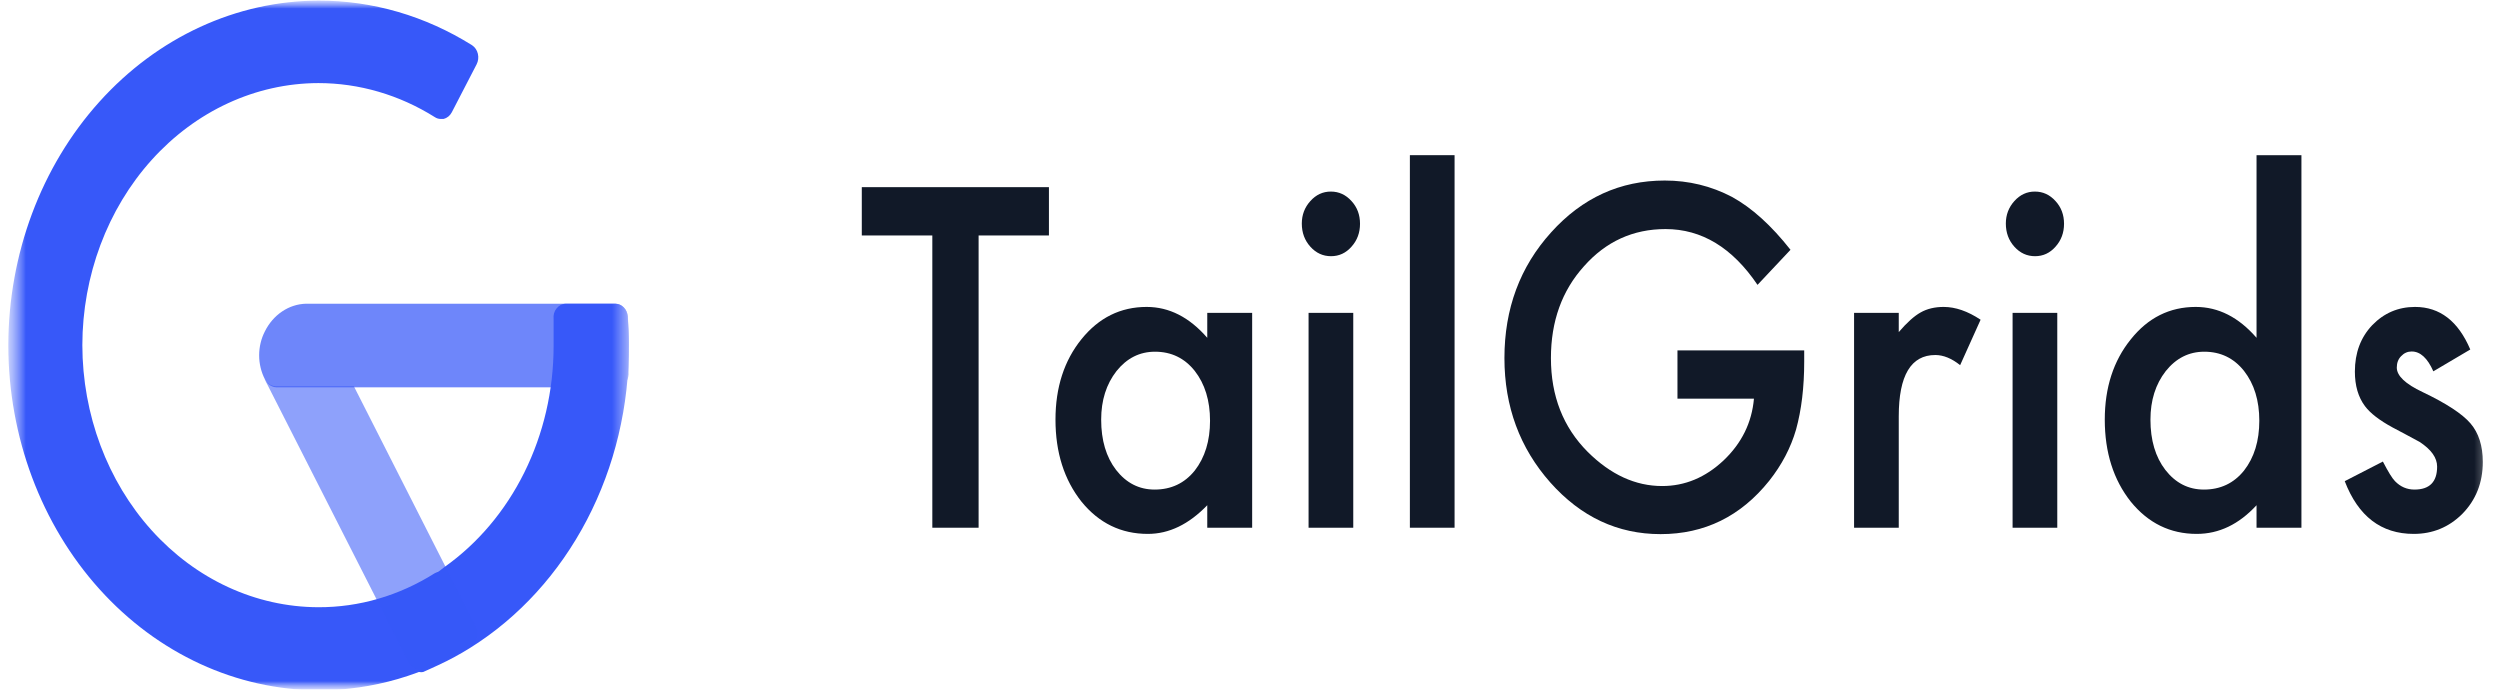 <svg width="145" height="40" viewBox="0 0 145 40" fill="none" xmlns="http://www.w3.org/2000/svg">
<g clip-path="url(#clip0_554_990)">
<mask id="mask0_554_990" style="mask-type:luminance" maskUnits="userSpaceOnUse" x="0" y="0" width="145" height="40">
<path d="M144.55 0H0.45V40H144.55V0Z" fill="white"/>
</mask>
<g mask="url(#mask0_554_990)">
<mask id="mask1_554_990" style="mask-type:luminance" maskUnits="userSpaceOnUse" x="0" y="0" width="37" height="40">
<path d="M36.475 0H0.45V40H36.475V0Z" fill="white"/>
</mask>
<g mask="url(#mask1_554_990)">
<path opacity="0.72" d="M36.417 18.352C36.4 18.153 36.317 17.967 36.184 17.832C36.051 17.696 35.878 17.619 35.697 17.616H17.742C17.255 17.629 16.779 17.784 16.362 18.065C15.945 18.345 15.601 18.742 15.365 19.216C15.146 19.64 15.031 20.12 15.031 20.608C15.031 21.096 15.146 21.576 15.365 22C15.427 22.133 15.52 22.246 15.633 22.328C15.747 22.409 15.878 22.456 16.013 22.464H35.74C35.921 22.461 36.094 22.384 36.227 22.249C36.36 22.113 36.443 21.928 36.461 21.728C36.461 21.104 36.461 20.576 36.461 20.128C36.461 19.68 36.461 18.96 36.417 18.352Z" fill="#3758F9"/>
<path d="M36.403 18.352C36.389 18.154 36.309 17.969 36.178 17.833C36.047 17.697 35.876 17.619 35.697 17.616H32.815C32.714 17.617 32.614 17.642 32.522 17.689C32.43 17.736 32.348 17.804 32.282 17.888C32.215 17.969 32.164 18.066 32.134 18.171C32.105 18.276 32.096 18.387 32.109 18.496C32.109 19.008 32.109 19.52 32.109 20.096C32.105 22.649 31.523 25.16 30.414 27.397C29.306 29.634 27.708 31.526 25.768 32.896C25.567 33.04 25.379 33.216 25.163 33.344C24.106 34.013 22.971 34.519 21.791 34.848L23.679 38.576C23.743 38.699 23.836 38.801 23.947 38.872C24.059 38.942 24.185 38.978 24.313 38.976C24.389 38.992 24.467 38.992 24.544 38.976L25.005 38.768L25.423 38.576C26.06 38.282 26.681 37.946 27.282 37.568C30.091 35.811 32.425 33.25 34.042 30.152C35.659 27.055 36.499 23.532 36.475 19.952C36.475 19.36 36.446 18.896 36.403 18.352Z" fill="#3758F9"/>
<path d="M26.203 33.539C26.106 33.356 25.953 33.219 25.771 33.155H25.569C25.444 33.156 25.321 33.189 25.209 33.251C23.154 34.549 20.829 35.227 18.465 35.219C14.837 35.21 11.359 33.606 8.794 30.757C6.228 27.909 4.783 24.047 4.776 20.019C4.783 15.99 6.228 12.129 8.794 9.28C11.359 6.431 14.837 4.827 18.465 4.819C20.828 4.82 23.151 5.497 25.209 6.787C25.317 6.862 25.442 6.901 25.569 6.899H25.728C25.826 6.874 25.92 6.828 26.002 6.762C26.083 6.696 26.152 6.612 26.203 6.515L27.644 3.731C27.739 3.546 27.766 3.326 27.717 3.12C27.669 2.914 27.549 2.737 27.385 2.627C24.672 0.925 21.609 0.032 18.494 0.035C13.719 0.043 9.142 2.153 5.766 5.902C2.389 9.651 0.489 14.733 0.482 20.035C0.489 25.336 2.389 30.419 5.766 34.167C9.142 37.916 13.719 40.026 18.494 40.035C21.609 40.038 24.672 39.145 27.385 37.443C27.467 37.391 27.54 37.322 27.598 37.239C27.655 37.156 27.698 37.061 27.722 36.96C27.746 36.858 27.752 36.752 27.738 36.648C27.725 36.544 27.693 36.445 27.644 36.355L26.203 33.539Z" fill="#3758F9"/>
<path opacity="0.56" d="M20.523 22.4H15.97C15.841 22.39 15.716 22.345 15.605 22.27C15.495 22.195 15.402 22.091 15.336 21.968L23.708 38.432C23.772 38.555 23.864 38.657 23.976 38.727C24.087 38.798 24.214 38.834 24.342 38.832C24.423 38.847 24.506 38.847 24.587 38.832C25.539 38.451 26.46 37.98 27.339 37.424C27.422 37.372 27.494 37.303 27.552 37.22C27.61 37.137 27.652 37.042 27.676 36.941C27.7 36.839 27.706 36.733 27.692 36.63C27.679 36.526 27.647 36.426 27.598 36.336L20.523 22.4Z" fill="#3758F9"/>
</g>
<path d="M56.759 13.657V30.608H54.075V13.657H49.984V10.855H60.838V13.657H56.759Z" fill="#111928"/>
<path d="M70.021 18.147H72.625V30.608H70.021V29.303C68.953 30.412 67.805 30.966 66.576 30.966C65.024 30.966 63.742 30.343 62.728 29.098C61.721 27.827 61.218 26.241 61.218 24.339C61.218 22.471 61.721 20.915 62.728 19.67C63.734 18.424 64.993 17.802 66.507 17.802C67.812 17.802 68.984 18.399 70.021 19.593V18.147ZM63.868 24.339C63.868 25.533 64.156 26.505 64.732 27.256C65.324 28.015 66.069 28.395 66.968 28.395C67.928 28.395 68.704 28.028 69.295 27.294C69.886 26.535 70.182 25.572 70.182 24.403C70.182 23.235 69.886 22.271 69.295 21.512C68.704 20.77 67.935 20.399 66.991 20.399C66.1 20.399 65.355 20.774 64.755 21.525C64.164 22.284 63.868 23.222 63.868 24.339Z" fill="#111928"/>
<path d="M78.489 18.147V30.608H75.897V18.147H78.489ZM75.505 12.966C75.505 12.463 75.67 12.028 76.001 11.661C76.331 11.294 76.727 11.111 77.187 11.111C77.656 11.111 78.055 11.294 78.386 11.661C78.716 12.019 78.881 12.458 78.881 12.979C78.881 13.499 78.716 13.942 78.386 14.309C78.063 14.676 77.668 14.859 77.199 14.859C76.73 14.859 76.331 14.676 76.001 14.309C75.67 13.942 75.505 13.495 75.505 12.966Z" fill="#111928"/>
<path d="M84.365 9V30.608H81.773V9H84.365Z" fill="#111928"/>
<path d="M97.293 20.322H104.644V20.974C104.644 22.458 104.486 23.772 104.171 24.915C103.864 25.972 103.345 26.962 102.616 27.883C100.965 29.947 98.864 30.979 96.313 30.979C93.825 30.979 91.693 29.981 89.919 27.985C88.145 25.981 87.257 23.576 87.257 20.77C87.257 17.904 88.16 15.473 89.965 13.478C91.77 11.473 93.967 10.471 96.555 10.471C97.946 10.471 99.244 10.787 100.45 11.418C101.602 12.049 102.735 13.072 103.849 14.488L101.936 16.522C100.477 14.365 98.699 13.286 96.602 13.286C94.72 13.286 93.141 14.006 91.866 15.448C90.591 16.863 89.954 18.637 89.954 20.77C89.954 22.97 90.664 24.782 92.085 26.207C93.414 27.529 94.854 28.19 96.406 28.19C97.727 28.19 98.913 27.695 99.966 26.706C101.018 25.708 101.606 24.514 101.729 23.124H97.293V20.322Z" fill="#111928"/>
<path d="M107.536 18.147H110.128V19.26C110.604 18.706 111.027 18.326 111.396 18.122C111.773 17.908 112.217 17.802 112.733 17.802C113.416 17.802 114.13 18.049 114.875 18.544L113.688 21.179C113.197 20.787 112.717 20.591 112.248 20.591C110.835 20.591 110.128 21.776 110.128 24.147V30.608H107.536V18.147Z" fill="#111928"/>
<path d="M119.322 18.147V30.608H116.73V18.147H119.322ZM116.339 12.966C116.339 12.463 116.503 12.028 116.834 11.661C117.164 11.294 117.56 11.111 118.021 11.111C118.489 11.111 118.888 11.294 119.219 11.661C119.549 12.019 119.714 12.458 119.714 12.979C119.714 13.499 119.549 13.942 119.219 14.309C118.896 14.676 118.501 14.859 118.033 14.859C117.563 14.859 117.164 14.676 116.834 14.309C116.503 13.942 116.339 13.495 116.339 12.966Z" fill="#111928"/>
<path d="M130.879 9H133.483V30.608H130.879V29.303C129.858 30.412 128.702 30.966 127.411 30.966C125.874 30.966 124.6 30.343 123.586 29.098C122.58 27.827 122.077 26.241 122.077 24.339C122.077 22.48 122.58 20.927 123.586 19.682C124.585 18.429 125.84 17.802 127.353 17.802C128.667 17.802 129.843 18.399 130.879 19.593V9ZM124.726 24.339C124.726 25.533 125.014 26.505 125.591 27.256C126.182 28.015 126.927 28.395 127.826 28.395C128.786 28.395 129.562 28.028 130.153 27.294C130.745 26.535 131.04 25.571 131.04 24.403C131.04 23.235 130.745 22.271 130.153 21.512C129.562 20.77 128.793 20.399 127.849 20.399C126.958 20.399 126.213 20.774 125.613 21.524C125.022 22.284 124.726 23.222 124.726 24.339Z" fill="#111928"/>
<path d="M143.276 20.271L141.134 21.537C140.796 20.77 140.377 20.386 139.877 20.386C139.64 20.386 139.436 20.476 139.267 20.655C139.098 20.825 139.014 21.047 139.014 21.32C139.014 21.797 139.513 22.271 140.511 22.74C141.887 23.397 142.812 24.002 143.288 24.557C143.764 25.111 144.002 25.857 144.002 26.795C144.002 27.998 143.603 29.004 142.804 29.815C142.028 30.582 141.091 30.966 139.993 30.966C138.111 30.966 136.778 29.947 135.995 27.908L138.207 26.77C138.515 27.367 138.749 27.746 138.91 27.908C139.224 28.233 139.601 28.395 140.039 28.395C140.915 28.395 141.353 27.951 141.353 27.064C141.353 26.552 141.015 26.075 140.338 25.631C140.077 25.486 139.816 25.346 139.555 25.209C139.294 25.073 139.029 24.932 138.76 24.787C138.008 24.378 137.477 23.968 137.17 23.559C136.778 23.038 136.583 22.369 136.583 21.55C136.583 20.467 136.917 19.572 137.585 18.864C138.269 18.156 139.098 17.802 140.074 17.802C141.51 17.802 142.577 18.625 143.276 20.271Z" fill="#111928"/>
</g>
</g>
<defs>
<clipPath id="clip0_554_990">
<rect width="145" height="40" fill="white"/>
</clipPath>
</defs>
</svg>
